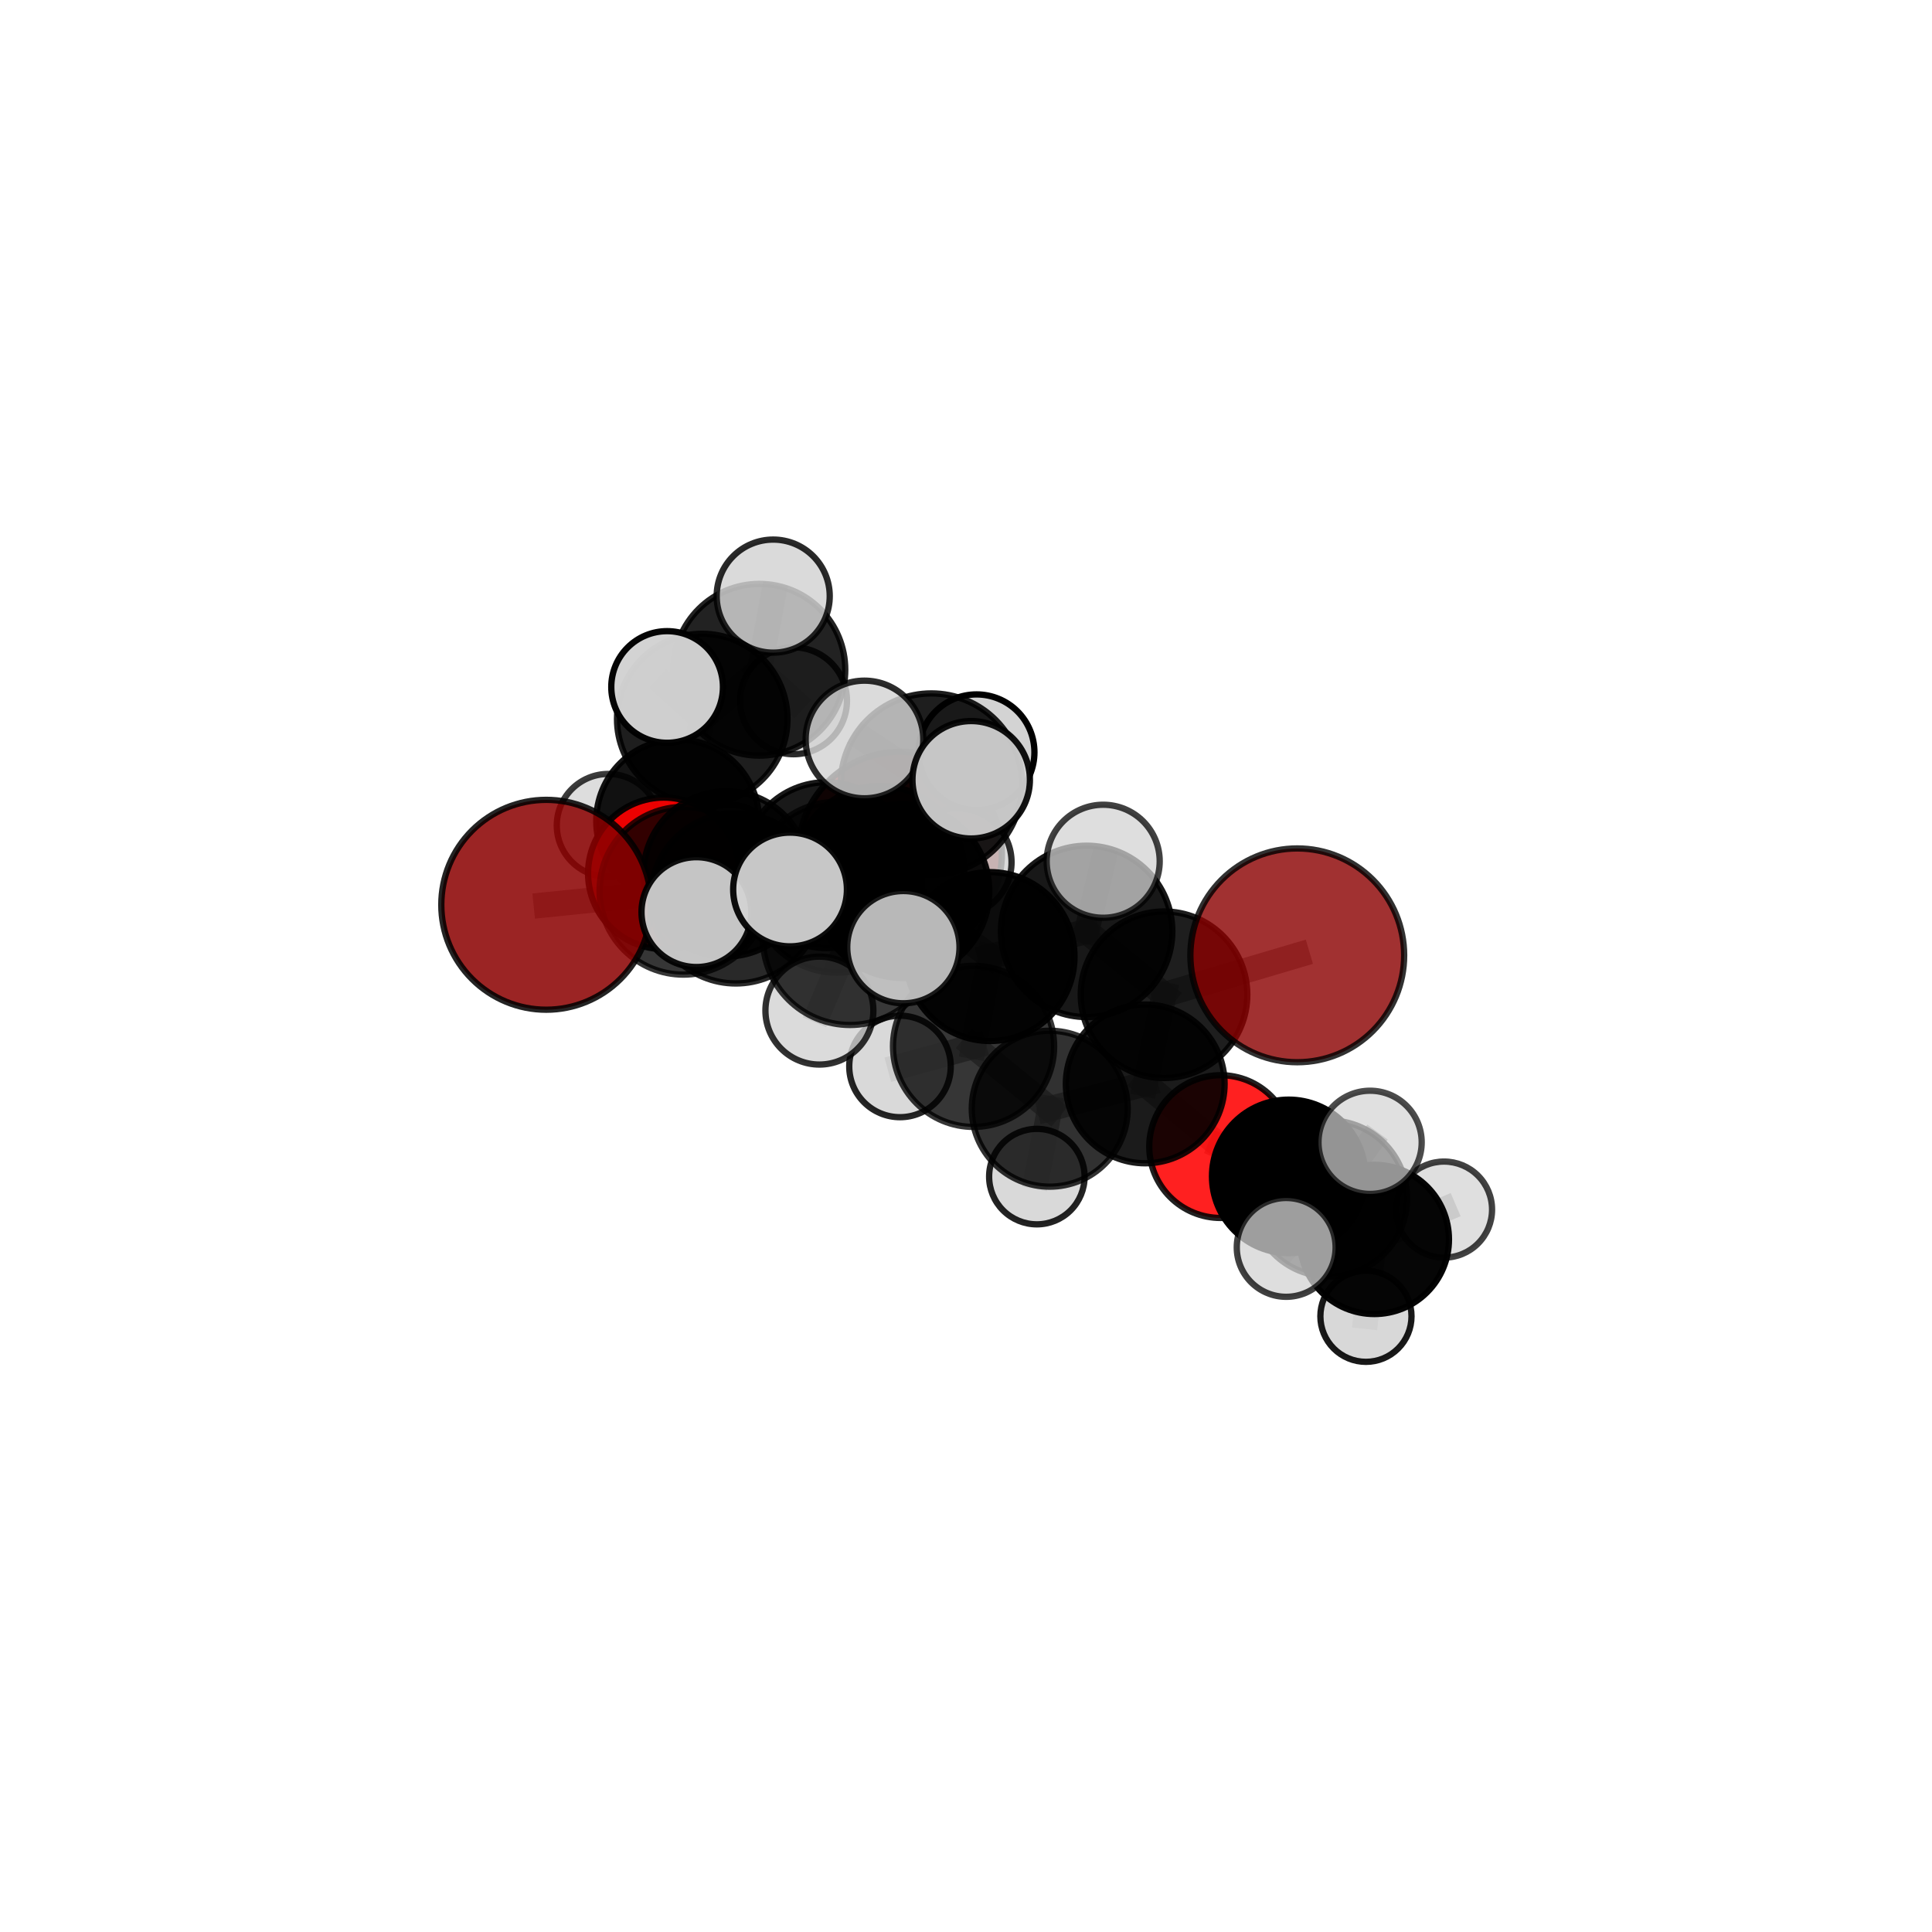 <?xml version="1.0" encoding="utf-8" standalone="no"?>
<!DOCTYPE svg PUBLIC "-//W3C//DTD SVG 1.1//EN"
  "http://www.w3.org/Graphics/SVG/1.1/DTD/svg11.dtd">
<svg xmlns:xlink="http://www.w3.org/1999/xlink" width="153pt" height="153pt" viewBox="0 0 153 153" xmlns="http://www.w3.org/2000/svg" version="1.1">
 <defs>
  <style type="text/css">*{stroke-linejoin: round; stroke-linecap: butt}</style>
 </defs>
 <g id="figure_1">
  <g id="patch_1">
   <path d="M 0 153 
L 153 153 
L 153 0 
L 0 0 
L 0 153 
z
" style="fill: none"/>
  </g>
  <g id="patch_2">
   <path d="M 7.2 145.8 
L 145.8 145.8 
L 145.8 7.2 
L 7.2 7.2 
L 7.2 145.8 
z
" style="fill: none"/>
  </g>
  <g id="axes_1">
   <g id="line2d_1">
    <path d="M 71.276 67.598 
L 65.45 68.511 
" clip-path="url(#pd315de1c54)" style="fill: none; stroke: #808080; stroke-opacity: 0.675; stroke-width: 2; stroke-linecap: square"/>
   </g>
   <g id="line2d_2">
    <path d="M 65.45 68.511 
L 57.507 69.206 
" clip-path="url(#pd315de1c54)" style="fill: none; stroke: #808080; stroke-opacity: 0.685; stroke-width: 2; stroke-linecap: square"/>
   </g>
   <g id="line2d_3">
    <path d="M 102.734 75.655 
L 92.183 78.777 
" clip-path="url(#pd315de1c54)" style="fill: none; stroke: #808080; stroke-opacity: 0.701; stroke-width: 2; stroke-linecap: square"/>
   </g>
   <g id="line2d_4">
    <path d="M 92.183 78.777 
L 90.693 85.838 
" clip-path="url(#pd315de1c54)" style="fill: none; stroke: #808080; stroke-opacity: 0.668; stroke-width: 2; stroke-linecap: square"/>
   </g>
   <g id="line2d_5">
    <path d="M 43.258 71.652 
L 54.122 70.541 
" clip-path="url(#pd315de1c54)" style="fill: none; stroke: #808080; stroke-opacity: 0.695; stroke-width: 2; stroke-linecap: square"/>
   </g>
   <g id="line2d_6">
    <path d="M 54.122 70.541 
L 57.507 69.206 
" clip-path="url(#pd315de1c54)" style="fill: none; stroke: #808080; stroke-opacity: 0.69; stroke-width: 2; stroke-linecap: square"/>
   </g>
   <g id="line2d_7">
    <path d="M 96.665 90.801 
L 90.693 85.838 
" clip-path="url(#pd315de1c54)" style="fill: none; stroke: #808080; stroke-opacity: 0.63; stroke-width: 2; stroke-linecap: square"/>
   </g>
   <g id="line2d_8">
    <path d="M 96.665 90.801 
L 102.058 93.162 
" clip-path="url(#pd315de1c54)" style="fill: none; stroke: #808080; stroke-opacity: 0.616; stroke-width: 2; stroke-linecap: square"/>
   </g>
   <g id="line2d_9">
    <path d="M 102.058 93.162 
L 105.247 94.909 
" clip-path="url(#pd315de1c54)" style="fill: none; stroke: #808080; stroke-opacity: 0.624; stroke-width: 2; stroke-linecap: square"/>
   </g>
   <g id="line2d_10">
    <path d="M 102.058 93.162 
L 108.839 98.154 
" clip-path="url(#pd315de1c54)" style="fill: none; stroke: #808080; stroke-opacity: 0.605; stroke-width: 2; stroke-linecap: square"/>
   </g>
   <g id="line2d_11">
    <path d="M 52.569 69.162 
L 57.507 69.206 
" clip-path="url(#pd315de1c54)" style="fill: none; stroke: #808080; stroke-opacity: 0.675; stroke-width: 2; stroke-linecap: square"/>
   </g>
   <g id="line2d_12">
    <path d="M 52.569 69.162 
L 53.667 65.012 
" clip-path="url(#pd315de1c54)" style="fill: none; stroke: #808080; stroke-opacity: 0.668; stroke-width: 2; stroke-linecap: square"/>
   </g>
   <g id="line2d_13">
    <path d="M 53.667 65.012 
L 55.613 56.941 
" clip-path="url(#pd315de1c54)" style="fill: none; stroke: #808080; stroke-opacity: 0.691; stroke-width: 2; stroke-linecap: square"/>
   </g>
   <g id="line2d_14">
    <path d="M 53.667 65.012 
L 48.172 65.369 
" clip-path="url(#pd315de1c54)" style="fill: none; stroke: #808080; stroke-opacity: 0.665; stroke-width: 2; stroke-linecap: square"/>
   </g>
   <g id="line2d_15">
    <path d="M 53.667 65.012 
L 57.737 67.724 
" clip-path="url(#pd315de1c54)" style="fill: none; stroke: #808080; stroke-opacity: 0.657; stroke-width: 2; stroke-linecap: square"/>
   </g>
   <g id="line2d_16">
    <path d="M 71.458 70.567 
L 78.408 75.754 
" clip-path="url(#pd315de1c54)" style="fill: none; stroke: #808080; stroke-opacity: 0.719; stroke-width: 2; stroke-linecap: square"/>
   </g>
   <g id="line2d_17">
    <path d="M 71.458 70.567 
L 66.282 70.263 
" clip-path="url(#pd315de1c54)" style="fill: none; stroke: #808080; stroke-opacity: 0.726; stroke-width: 2; stroke-linecap: square"/>
   </g>
   <g id="line2d_18">
    <path d="M 71.458 70.567 
L 73.763 62.092 
" clip-path="url(#pd315de1c54)" style="fill: none; stroke: #808080; stroke-opacity: 0.758; stroke-width: 2; stroke-linecap: square"/>
   </g>
   <g id="line2d_19">
    <path d="M 71.458 70.567 
L 67.311 74.273 
" clip-path="url(#pd315de1c54)" style="fill: none; stroke: #808080; stroke-opacity: 0.736; stroke-width: 2; stroke-linecap: square"/>
   </g>
   <g id="line2d_20">
    <path d="M 78.408 75.754 
L 86.054 73.758 
" clip-path="url(#pd315de1c54)" style="fill: none; stroke: #808080; stroke-opacity: 0.712; stroke-width: 2; stroke-linecap: square"/>
   </g>
   <g id="line2d_21">
    <path d="M 78.408 75.754 
L 77.099 82.863 
" clip-path="url(#pd315de1c54)" style="fill: none; stroke: #808080; stroke-opacity: 0.682; stroke-width: 2; stroke-linecap: square"/>
   </g>
   <g id="line2d_22">
    <path d="M 66.282 70.263 
L 58.273 71.139 
" clip-path="url(#pd315de1c54)" style="fill: none; stroke: #808080; stroke-opacity: 0.715; stroke-width: 2; stroke-linecap: square"/>
   </g>
   <g id="line2d_23">
    <path d="M 66.282 70.263 
L 69.682 68.916 
" clip-path="url(#pd315de1c54)" style="fill: none; stroke: #808080; stroke-opacity: 0.71; stroke-width: 2; stroke-linecap: square"/>
   </g>
   <g id="line2d_24">
    <path d="M 73.763 62.092 
L 68.459 58.562 
" clip-path="url(#pd315de1c54)" style="fill: none; stroke: #808080; stroke-opacity: 0.791; stroke-width: 2; stroke-linecap: square"/>
   </g>
   <g id="line2d_25">
    <path d="M 73.763 62.092 
L 76.911 61.752 
" clip-path="url(#pd315de1c54)" style="fill: none; stroke: #808080; stroke-opacity: 0.79; stroke-width: 2; stroke-linecap: square"/>
   </g>
   <g id="line2d_26">
    <path d="M 73.763 62.092 
L 77.335 59.576 
" clip-path="url(#pd315de1c54)" style="fill: none; stroke: #808080; stroke-opacity: 0.781; stroke-width: 2; stroke-linecap: square"/>
   </g>
   <g id="line2d_27">
    <path d="M 67.311 74.273 
L 62.566 70.441 
" clip-path="url(#pd315de1c54)" style="fill: none; stroke: #808080; stroke-opacity: 0.749; stroke-width: 2; stroke-linecap: square"/>
   </g>
   <g id="line2d_28">
    <path d="M 67.311 74.273 
L 64.89 80.031 
" clip-path="url(#pd315de1c54)" style="fill: none; stroke: #808080; stroke-opacity: 0.721; stroke-width: 2; stroke-linecap: square"/>
   </g>
   <g id="line2d_29">
    <path d="M 67.311 74.273 
L 71.54 75.008 
" clip-path="url(#pd315de1c54)" style="fill: none; stroke: #808080; stroke-opacity: 0.742; stroke-width: 2; stroke-linecap: square"/>
   </g>
   <g id="line2d_30">
    <path d="M 86.054 73.758 
L 92.183 78.777 
" clip-path="url(#pd315de1c54)" style="fill: none; stroke: #808080; stroke-opacity: 0.705; stroke-width: 2; stroke-linecap: square"/>
   </g>
   <g id="line2d_31">
    <path d="M 86.054 73.758 
L 87.364 68.205 
" clip-path="url(#pd315de1c54)" style="fill: none; stroke: #808080; stroke-opacity: 0.737; stroke-width: 2; stroke-linecap: square"/>
   </g>
   <g id="line2d_32">
    <path d="M 77.099 82.863 
L 83.131 87.801 
" clip-path="url(#pd315de1c54)" style="fill: none; stroke: #808080; stroke-opacity: 0.645; stroke-width: 2; stroke-linecap: square"/>
   </g>
   <g id="line2d_33">
    <path d="M 77.099 82.863 
L 71.273 84.454 
" clip-path="url(#pd315de1c54)" style="fill: none; stroke: #808080; stroke-opacity: 0.653; stroke-width: 2; stroke-linecap: square"/>
   </g>
   <g id="line2d_34">
    <path d="M 58.273 71.139 
L 54.122 70.541 
" clip-path="url(#pd315de1c54)" style="fill: none; stroke: #808080; stroke-opacity: 0.705; stroke-width: 2; stroke-linecap: square"/>
   </g>
   <g id="line2d_35">
    <path d="M 58.273 71.139 
L 55.151 72.232 
" clip-path="url(#pd315de1c54)" style="fill: none; stroke: #808080; stroke-opacity: 0.718; stroke-width: 2; stroke-linecap: square"/>
   </g>
   <g id="line2d_36">
    <path d="M 69.682 68.916 
L 65.45 68.511 
" clip-path="url(#pd315de1c54)" style="fill: none; stroke: #808080; stroke-opacity: 0.694; stroke-width: 2; stroke-linecap: square"/>
   </g>
   <g id="line2d_37">
    <path d="M 69.682 68.916 
L 75.836 68.28 
" clip-path="url(#pd315de1c54)" style="fill: none; stroke: #808080; stroke-opacity: 0.704; stroke-width: 2; stroke-linecap: square"/>
   </g>
   <g id="line2d_38">
    <path d="M 83.131 87.801 
L 90.693 85.838 
" clip-path="url(#pd315de1c54)" style="fill: none; stroke: #808080; stroke-opacity: 0.638; stroke-width: 2; stroke-linecap: square"/>
   </g>
   <g id="line2d_39">
    <path d="M 83.131 87.801 
L 82.111 93.179 
" clip-path="url(#pd315de1c54)" style="fill: none; stroke: #808080; stroke-opacity: 0.613; stroke-width: 2; stroke-linecap: square"/>
   </g>
   <g id="line2d_40">
    <path d="M 105.247 94.909 
L 108.839 98.154 
" clip-path="url(#pd315de1c54)" style="fill: none; stroke: #808080; stroke-opacity: 0.612; stroke-width: 2; stroke-linecap: square"/>
   </g>
   <g id="line2d_41">
    <path d="M 105.247 94.909 
L 108.501 90.464 
" clip-path="url(#pd315de1c54)" style="fill: none; stroke: #808080; stroke-opacity: 0.646; stroke-width: 2; stroke-linecap: square"/>
   </g>
   <g id="line2d_42">
    <path d="M 105.247 94.909 
L 101.856 98.784 
" clip-path="url(#pd315de1c54)" style="fill: none; stroke: #808080; stroke-opacity: 0.627; stroke-width: 2; stroke-linecap: square"/>
   </g>
   <g id="line2d_43">
    <path d="M 108.839 98.154 
L 108.173 104.24 
" clip-path="url(#pd315de1c54)" style="fill: none; stroke: #808080; stroke-opacity: 0.577; stroke-width: 2; stroke-linecap: square"/>
   </g>
   <g id="line2d_44">
    <path d="M 108.839 98.154 
L 114.357 95.79 
" clip-path="url(#pd315de1c54)" style="fill: none; stroke: #808080; stroke-opacity: 0.597; stroke-width: 2; stroke-linecap: square"/>
   </g>
   <g id="line2d_45">
    <path d="M 55.613 56.941 
L 60.138 53.04 
" clip-path="url(#pd315de1c54)" style="fill: none; stroke: #808080; stroke-opacity: 0.718; stroke-width: 2; stroke-linecap: square"/>
   </g>
   <g id="line2d_46">
    <path d="M 55.613 56.941 
L 52.83 54.403 
" clip-path="url(#pd315de1c54)" style="fill: none; stroke: #808080; stroke-opacity: 0.727; stroke-width: 2; stroke-linecap: square"/>
   </g>
   <g id="line2d_47">
    <path d="M 60.138 53.04 
L 61.232 47.208 
" clip-path="url(#pd315de1c54)" style="fill: none; stroke: #808080; stroke-opacity: 0.738; stroke-width: 2; stroke-linecap: square"/>
   </g>
   <g id="line2d_48">
    <path d="M 60.138 53.04 
L 62.843 55.496 
" clip-path="url(#pd315de1c54)" style="fill: none; stroke: #808080; stroke-opacity: 0.708; stroke-width: 2; stroke-linecap: square"/>
   </g>
   <g id="Path3DCollection_1">
    <path d="M 62.843 59.729 
C 63.965 59.729 65.042 59.283 65.836 58.489 
C 66.629 57.696 67.075 56.619 67.075 55.496 
C 67.075 54.374 66.629 53.297 65.836 52.504 
C 65.042 51.71 63.965 51.264 62.843 51.264 
C 61.72 51.264 60.644 51.71 59.85 52.504 
C 59.056 53.297 58.611 54.374 58.611 55.496 
C 58.611 56.619 59.056 57.696 59.85 58.489 
C 60.644 59.283 61.72 59.729 62.843 59.729 
z
" clip-path="url(#pd315de1c54)" style="fill: #d3d3d3; fill-opacity: 0.831; stroke: #000000; stroke-opacity: 0.831; stroke-width: 0.5"/>
    <path d="M 57.737 71.733 
C 58.8 71.733 59.82 71.31 60.572 70.559 
C 61.323 69.807 61.746 68.787 61.746 67.724 
C 61.746 66.661 61.323 65.641 60.572 64.89 
C 59.82 64.138 58.8 63.716 57.737 63.716 
C 56.674 63.716 55.655 64.138 54.903 64.89 
C 54.151 65.641 53.729 66.661 53.729 67.724 
C 53.729 68.787 54.151 69.807 54.903 70.559 
C 55.655 71.31 56.674 71.733 57.737 71.733 
z
" clip-path="url(#pd315de1c54)" style="fill: #d3d3d3; fill-opacity: 0.89; stroke: #000000; stroke-opacity: 0.89; stroke-width: 0.5"/>
    <path d="M 60.138 59.84 
C 61.942 59.84 63.671 59.123 64.947 57.848 
C 66.222 56.573 66.938 54.843 66.938 53.04 
C 66.938 51.236 66.222 49.507 64.947 48.232 
C 63.671 46.956 61.942 46.24 60.138 46.24 
C 58.335 46.24 56.605 46.956 55.33 48.232 
C 54.055 49.507 53.338 51.236 53.338 53.04 
C 53.338 54.843 54.055 56.573 55.33 57.848 
C 56.605 59.123 58.335 59.84 60.138 59.84 
z
" clip-path="url(#pd315de1c54)" style="fill-opacity: 0.867; stroke: #000000; stroke-opacity: 0.867; stroke-width: 0.5"/>
    <path d="M 48.172 69.448 
C 49.254 69.448 50.292 69.018 51.057 68.253 
C 51.822 67.488 52.251 66.451 52.251 65.369 
C 52.251 64.287 51.822 63.249 51.057 62.484 
C 50.292 61.72 49.254 61.29 48.172 61.29 
C 47.091 61.29 46.053 61.72 45.288 62.484 
C 44.523 63.249 44.093 64.287 44.093 65.369 
C 44.093 66.451 44.523 67.488 45.288 68.253 
C 46.053 69.018 47.091 69.448 48.172 69.448 
z
" clip-path="url(#pd315de1c54)" style="fill: #d3d3d3; fill-opacity: 0.769; stroke: #000000; stroke-opacity: 0.769; stroke-width: 0.5"/>
    <path d="M 61.232 51.685 
C 62.419 51.685 63.558 51.214 64.398 50.374 
C 65.237 49.534 65.709 48.396 65.709 47.208 
C 65.709 46.021 65.237 44.882 64.398 44.042 
C 63.558 43.203 62.419 42.731 61.232 42.731 
C 60.044 42.731 58.906 43.203 58.066 44.042 
C 57.226 44.882 56.755 46.021 56.755 47.208 
C 56.755 48.396 57.226 49.534 58.066 50.374 
C 58.906 51.214 60.044 51.685 61.232 51.685 
z
" clip-path="url(#pd315de1c54)" style="fill: #d3d3d3; fill-opacity: 0.834; stroke: #000000; stroke-opacity: 0.834; stroke-width: 0.5"/>
    <path d="M 53.667 71.461 
C 55.377 71.461 57.017 70.782 58.227 69.572 
C 59.436 68.363 60.116 66.723 60.116 65.012 
C 60.116 63.302 59.436 61.662 58.227 60.452 
C 57.017 59.243 55.377 58.563 53.667 58.563 
C 51.956 58.563 50.316 59.243 49.106 60.452 
C 47.897 61.662 47.218 63.302 47.218 65.012 
C 47.218 66.723 47.897 68.363 49.106 69.572 
C 50.316 70.782 51.956 71.461 53.667 71.461 
z
" clip-path="url(#pd315de1c54)" style="fill-opacity: 0.918; stroke: #000000; stroke-opacity: 0.918; stroke-width: 0.5"/>
    <path d="M 55.613 63.691 
C 57.403 63.691 59.12 62.98 60.386 61.714 
C 61.652 60.448 62.363 58.731 62.363 56.941 
C 62.363 55.151 61.652 53.434 60.386 52.168 
C 59.12 50.902 57.403 50.191 55.613 50.191 
C 53.823 50.191 52.105 50.902 50.84 52.168 
C 49.574 53.434 48.862 55.151 48.862 56.941 
C 48.862 58.731 49.574 60.448 50.84 61.714 
C 52.105 62.98 53.823 63.691 55.613 63.691 
z
" clip-path="url(#pd315de1c54)" style="fill-opacity: 0.88; stroke: #000000; stroke-opacity: 0.88; stroke-width: 0.5"/>
    <path d="M 71.276 75.664 
C 73.415 75.664 75.466 74.814 76.979 73.301 
C 78.491 71.789 79.341 69.737 79.341 67.598 
C 79.341 65.459 78.491 63.408 76.979 61.895 
C 75.466 60.383 73.415 59.533 71.276 59.533 
C 69.137 59.533 67.085 60.383 65.573 61.895 
C 64.06 63.408 63.21 65.459 63.21 67.598 
C 63.21 69.737 64.06 71.789 65.573 73.301 
C 67.085 74.814 69.137 75.664 71.276 75.664 
z
" clip-path="url(#pd315de1c54)" style="fill: #8b0000; fill-opacity: 0.895; stroke: #000000; stroke-opacity: 0.895; stroke-width: 0.5"/>
    <path d="M 52.83 58.824 
C 54.003 58.824 55.127 58.358 55.957 57.529 
C 56.786 56.7 57.252 55.575 57.252 54.403 
C 57.252 53.23 56.786 52.106 55.957 51.277 
C 55.127 50.448 54.003 49.982 52.83 49.982 
C 51.658 49.982 50.533 50.448 49.704 51.277 
C 48.875 52.106 48.409 53.23 48.409 54.403 
C 48.409 55.575 48.875 56.7 49.704 57.529 
C 50.533 58.358 51.658 58.824 52.83 58.824 
z
" clip-path="url(#pd315de1c54)" style="fill: #d3d3d3; fill-opacity: 0.977; stroke: #000000; stroke-opacity: 0.977; stroke-width: 0.5"/>
    <path d="M 52.569 75.162 
C 54.16 75.162 55.686 74.529 56.812 73.404 
C 57.937 72.279 58.569 70.753 58.569 69.162 
C 58.569 67.571 57.937 66.045 56.812 64.92 
C 55.686 63.795 54.16 63.162 52.569 63.162 
C 50.978 63.162 49.452 63.795 48.327 64.92 
C 47.202 66.045 46.57 67.571 46.57 69.162 
C 46.57 70.753 47.202 72.279 48.327 73.404 
C 49.452 74.529 50.978 75.162 52.569 75.162 
z
" clip-path="url(#pd315de1c54)" style="fill: #ff0000; fill-opacity: 0.921; stroke: #000000; stroke-opacity: 0.921; stroke-width: 0.5"/>
    <path d="M 65.45 75.077 
C 67.191 75.077 68.861 74.385 70.092 73.154 
C 71.324 71.923 72.015 70.253 72.015 68.511 
C 72.015 66.77 71.324 65.1 70.092 63.869 
C 68.861 62.638 67.191 61.946 65.45 61.946 
C 63.709 61.946 62.039 62.638 60.808 63.869 
C 59.577 65.1 58.885 66.77 58.885 68.511 
C 58.885 70.253 59.577 71.923 60.808 73.154 
C 62.039 74.385 63.709 75.077 65.45 75.077 
z
" clip-path="url(#pd315de1c54)" style="fill-opacity: 0.899; stroke: #000000; stroke-opacity: 0.899; stroke-width: 0.5"/>
    <path d="M 57.507 75.752 
C 59.243 75.752 60.908 75.062 62.136 73.835 
C 63.363 72.607 64.053 70.942 64.053 69.206 
C 64.053 67.47 63.363 65.805 62.136 64.577 
C 60.908 63.35 59.243 62.66 57.507 62.66 
C 55.771 62.66 54.106 63.35 52.878 64.577 
C 51.651 65.805 50.961 67.47 50.961 69.206 
C 50.961 70.942 51.651 72.607 52.878 73.835 
C 54.106 75.062 55.771 75.752 57.507 75.752 
z
" clip-path="url(#pd315de1c54)" style="fill-opacity: 0.891; stroke: #000000; stroke-opacity: 0.891; stroke-width: 0.5"/>
    <path d="M 75.836 72.552 
C 76.969 72.552 78.056 72.102 78.857 71.301 
C 79.658 70.5 80.108 69.413 80.108 68.28 
C 80.108 67.148 79.658 66.061 78.857 65.26 
C 78.056 64.459 76.969 64.009 75.836 64.009 
C 74.703 64.009 73.617 64.459 72.815 65.26 
C 72.014 66.061 71.564 67.148 71.564 68.28 
C 71.564 69.413 72.014 70.5 72.815 71.301 
C 73.617 72.102 74.703 72.552 75.836 72.552 
z
" clip-path="url(#pd315de1c54)" style="fill: #d3d3d3; fill-opacity: 0.824; stroke: #000000; stroke-opacity: 0.824; stroke-width: 0.5"/>
    <path d="M 69.682 75.593 
C 71.453 75.593 73.151 74.89 74.403 73.637 
C 75.656 72.385 76.359 70.687 76.359 68.916 
C 76.359 67.145 75.656 65.447 74.403 64.194 
C 73.151 62.942 71.453 62.239 69.682 62.239 
C 67.911 62.239 66.213 62.942 64.96 64.194 
C 63.708 65.447 63.005 67.145 63.005 68.916 
C 63.005 70.687 63.708 72.385 64.96 73.637 
C 66.213 74.89 67.911 75.593 69.682 75.593 
z
" clip-path="url(#pd315de1c54)" style="fill-opacity: 0.879; stroke: #000000; stroke-opacity: 0.879; stroke-width: 0.5"/>
    <path d="M 54.122 77.182 
C 55.883 77.182 57.572 76.482 58.817 75.237 
C 60.063 73.991 60.762 72.302 60.762 70.541 
C 60.762 68.78 60.063 67.091 58.817 65.846 
C 57.572 64.601 55.883 63.901 54.122 63.901 
C 52.361 63.901 50.672 64.601 49.427 65.846 
C 48.181 67.091 47.482 68.78 47.482 70.541 
C 47.482 72.302 48.181 73.991 49.427 75.237 
C 50.672 76.482 52.361 77.182 54.122 77.182 
z
" clip-path="url(#pd315de1c54)" style="fill-opacity: 0.787; stroke: #000000; stroke-opacity: 0.787; stroke-width: 0.5"/>
    <path d="M 43.258 79.962 
C 45.462 79.962 47.576 79.087 49.134 77.528 
C 50.692 75.97 51.568 73.856 51.568 71.652 
C 51.568 69.448 50.692 67.335 49.134 65.776 
C 47.576 64.218 45.462 63.342 43.258 63.342 
C 41.054 63.342 38.94 64.218 37.382 65.776 
C 35.824 67.335 34.948 69.448 34.948 71.652 
C 34.948 73.856 35.824 75.97 37.382 77.528 
C 38.94 79.087 41.054 79.962 43.258 79.962 
z
" clip-path="url(#pd315de1c54)" style="fill: #8b0000; fill-opacity: 0.858; stroke: #000000; stroke-opacity: 0.858; stroke-width: 0.5"/>
    <path d="M 82.111 96.959 
C 83.113 96.959 84.075 96.56 84.784 95.852 
C 85.493 95.143 85.891 94.181 85.891 93.179 
C 85.891 92.176 85.493 91.214 84.784 90.506 
C 84.075 89.797 83.113 89.398 82.111 89.398 
C 81.108 89.398 80.147 89.797 79.438 90.506 
C 78.729 91.214 78.331 92.176 78.331 93.179 
C 78.331 94.181 78.729 95.143 79.438 95.852 
C 80.147 96.56 81.108 96.959 82.111 96.959 
z
" clip-path="url(#pd315de1c54)" style="fill: #d3d3d3; fill-opacity: 0.863; stroke: #000000; stroke-opacity: 0.863; stroke-width: 0.5"/>
    <path d="M 96.665 96.453 
C 98.164 96.453 99.602 95.858 100.662 94.798 
C 101.722 93.738 102.317 92.3 102.317 90.801 
C 102.317 89.302 101.722 87.864 100.662 86.804 
C 99.602 85.744 98.164 85.149 96.665 85.149 
C 95.166 85.149 93.729 85.744 92.669 86.804 
C 91.609 87.864 91.013 89.302 91.013 90.801 
C 91.013 92.3 91.609 93.738 92.669 94.798 
C 93.729 95.858 95.166 96.453 96.665 96.453 
z
" clip-path="url(#pd315de1c54)" style="fill: #ff0000; fill-opacity: 0.872; stroke: #000000; stroke-opacity: 0.872; stroke-width: 0.5"/>
    <path d="M 83.131 93.975 
C 84.769 93.975 86.339 93.325 87.497 92.167 
C 88.655 91.009 89.306 89.439 89.306 87.801 
C 89.306 86.164 88.655 84.593 87.497 83.435 
C 86.339 82.277 84.769 81.627 83.131 81.627 
C 81.494 81.627 79.923 82.277 78.766 83.435 
C 77.608 84.593 76.957 86.164 76.957 87.801 
C 76.957 89.439 77.608 91.009 78.766 92.167 
C 79.923 93.325 81.494 93.975 83.131 93.975 
z
" clip-path="url(#pd315de1c54)" style="fill-opacity: 0.807; stroke: #000000; stroke-opacity: 0.807; stroke-width: 0.5"/>
    <path d="M 71.273 88.473 
C 72.339 88.473 73.361 88.049 74.115 87.296 
C 74.869 86.542 75.292 85.52 75.292 84.454 
C 75.292 83.388 74.869 82.365 74.115 81.612 
C 73.361 80.858 72.339 80.435 71.273 80.435 
C 70.207 80.435 69.185 80.858 68.431 81.612 
C 67.677 82.365 67.254 83.388 67.254 84.454 
C 67.254 85.52 67.677 86.542 68.431 87.296 
C 69.185 88.049 70.207 88.473 71.273 88.473 
z
" clip-path="url(#pd315de1c54)" style="fill: #d3d3d3; fill-opacity: 0.854; stroke: #000000; stroke-opacity: 0.854; stroke-width: 0.5"/>
    <path d="M 66.282 77.029 
C 68.076 77.029 69.797 76.316 71.066 75.048 
C 72.335 73.779 73.048 72.058 73.048 70.263 
C 73.048 68.469 72.335 66.748 71.066 65.479 
C 69.797 64.21 68.076 63.497 66.282 63.497 
C 64.487 63.497 62.766 64.21 61.497 65.479 
C 60.228 66.748 59.515 68.469 59.515 70.263 
C 59.515 72.058 60.228 73.779 61.497 75.048 
C 62.766 76.316 64.487 77.029 66.282 77.029 
z
" clip-path="url(#pd315de1c54)" style="fill-opacity: 0.771; stroke: #000000; stroke-opacity: 0.771; stroke-width: 0.5"/>
    <path d="M 58.273 77.884 
C 60.062 77.884 61.778 77.173 63.042 75.908 
C 64.307 74.643 65.018 72.928 65.018 71.139 
C 65.018 69.35 64.307 67.634 63.042 66.37 
C 61.778 65.105 60.062 64.394 58.273 64.394 
C 56.484 64.394 54.769 65.105 53.504 66.37 
C 52.239 67.634 51.528 69.35 51.528 71.139 
C 51.528 72.928 52.239 74.643 53.504 75.908 
C 54.769 77.173 56.484 77.884 58.273 77.884 
z
" clip-path="url(#pd315de1c54)" style="fill-opacity: 0.836; stroke: #000000; stroke-opacity: 0.836; stroke-width: 0.5"/>
    <path d="M 77.099 89.243 
C 78.791 89.243 80.414 88.571 81.611 87.374 
C 82.807 86.178 83.479 84.555 83.479 82.863 
C 83.479 81.171 82.807 79.548 81.611 78.352 
C 80.414 77.155 78.791 76.483 77.099 76.483 
C 75.407 76.483 73.784 77.155 72.588 78.352 
C 71.392 79.548 70.719 81.171 70.719 82.863 
C 70.719 84.555 71.392 86.178 72.588 87.374 
C 73.784 88.571 75.407 89.243 77.099 89.243 
z
" clip-path="url(#pd315de1c54)" style="fill-opacity: 0.789; stroke: #000000; stroke-opacity: 0.789; stroke-width: 0.5"/>
    <path d="M 90.693 92.124 
C 92.36 92.124 93.959 91.461 95.138 90.283 
C 96.317 89.104 96.979 87.505 96.979 85.838 
C 96.979 84.171 96.317 82.572 95.138 81.393 
C 93.959 80.214 92.36 79.552 90.693 79.552 
C 89.026 79.552 87.427 80.214 86.249 81.393 
C 85.07 82.572 84.407 84.171 84.407 85.838 
C 84.407 87.505 85.07 89.104 86.249 90.283 
C 87.427 91.461 89.026 92.124 90.693 92.124 
z
" clip-path="url(#pd315de1c54)" style="fill-opacity: 0.892; stroke: #000000; stroke-opacity: 0.892; stroke-width: 0.5"/>
    <path d="M 114.357 99.593 
C 115.365 99.593 116.333 99.193 117.046 98.479 
C 117.759 97.766 118.16 96.799 118.16 95.79 
C 118.16 94.781 117.759 93.814 117.046 93.101 
C 116.333 92.388 115.365 91.987 114.357 91.987 
C 113.348 91.987 112.38 92.388 111.667 93.101 
C 110.954 93.814 110.553 94.781 110.553 95.79 
C 110.553 96.799 110.954 97.766 111.667 98.479 
C 112.38 99.193 113.348 99.593 114.357 99.593 
z
" clip-path="url(#pd315de1c54)" style="fill: #d3d3d3; fill-opacity: 0.742; stroke: #000000; stroke-opacity: 0.742; stroke-width: 0.5"/>
    <path d="M 108.173 107.848 
C 109.13 107.848 110.048 107.468 110.724 106.791 
C 111.401 106.114 111.781 105.197 111.781 104.24 
C 111.781 103.283 111.401 102.365 110.724 101.688 
C 110.048 101.011 109.13 100.631 108.173 100.631 
C 107.216 100.631 106.298 101.011 105.621 101.688 
C 104.945 102.365 104.564 103.283 104.564 104.24 
C 104.564 105.197 104.945 106.114 105.621 106.791 
C 106.298 107.468 107.216 107.848 108.173 107.848 
z
" clip-path="url(#pd315de1c54)" style="fill: #d3d3d3; fill-opacity: 0.902; stroke: #000000; stroke-opacity: 0.902; stroke-width: 0.5"/>
    <path d="M 102.058 99.24 
C 103.669 99.24 105.216 98.599 106.355 97.459 
C 107.495 96.32 108.135 94.774 108.135 93.162 
C 108.135 91.55 107.495 90.004 106.355 88.864 
C 105.216 87.724 103.669 87.084 102.058 87.084 
C 100.446 87.084 98.9 87.724 97.76 88.864 
C 96.62 90.004 95.98 91.55 95.98 93.162 
C 95.98 94.774 96.62 96.32 97.76 97.459 
C 98.9 98.599 100.446 99.24 102.058 99.24 
z
" clip-path="url(#pd315de1c54)" style="stroke: #000000; stroke-width: 0.5"/>
    <path d="M 77.335 64.16 
C 78.551 64.16 79.717 63.677 80.577 62.817 
C 81.436 61.958 81.919 60.791 81.919 59.576 
C 81.919 58.36 81.436 57.194 80.577 56.334 
C 79.717 55.475 78.551 54.992 77.335 54.992 
C 76.119 54.992 74.953 55.475 74.094 56.334 
C 73.234 57.194 72.751 58.36 72.751 59.576 
C 72.751 60.791 73.234 61.958 74.094 62.817 
C 74.953 63.677 76.119 64.16 77.335 64.16 
z
" clip-path="url(#pd315de1c54)" style="fill: #d3d3d3; fill-opacity: 0.997; stroke: #000000; stroke-opacity: 0.997; stroke-width: 0.5"/>
    <path d="M 108.839 104.062 
C 110.405 104.062 111.908 103.44 113.016 102.332 
C 114.124 101.224 114.747 99.721 114.747 98.154 
C 114.747 96.587 114.124 95.084 113.016 93.976 
C 111.908 92.868 110.405 92.245 108.839 92.245 
C 107.272 92.245 105.769 92.868 104.661 93.976 
C 103.553 95.084 102.93 96.587 102.93 98.154 
C 102.93 99.721 103.553 101.224 104.661 102.332 
C 105.769 103.44 107.272 104.062 108.839 104.062 
z
" clip-path="url(#pd315de1c54)" style="fill-opacity: 0.976; stroke: #000000; stroke-opacity: 0.976; stroke-width: 0.5"/>
    <path d="M 78.408 82.44 
C 80.181 82.44 81.882 81.736 83.136 80.482 
C 84.389 79.228 85.094 77.527 85.094 75.754 
C 85.094 73.98 84.389 72.28 83.136 71.026 
C 81.882 69.772 80.181 69.067 78.408 69.067 
C 76.634 69.067 74.934 69.772 73.68 71.026 
C 72.426 72.28 71.721 73.98 71.721 75.754 
C 71.721 77.527 72.426 79.228 73.68 80.482 
C 74.934 81.736 76.634 82.44 78.408 82.44 
z
" clip-path="url(#pd315de1c54)" style="fill-opacity: 0.951; stroke: #000000; stroke-opacity: 0.951; stroke-width: 0.5"/>
    <path d="M 92.183 85.372 
C 93.932 85.372 95.609 84.677 96.846 83.44 
C 98.083 82.203 98.777 80.526 98.777 78.777 
C 98.777 77.028 98.083 75.35 96.846 74.114 
C 95.609 72.877 93.932 72.182 92.183 72.182 
C 90.434 72.182 88.756 72.877 87.52 74.114 
C 86.283 75.35 85.588 77.028 85.588 78.777 
C 85.588 80.526 86.283 82.203 87.52 83.44 
C 88.756 84.677 90.434 85.372 92.183 85.372 
z
" clip-path="url(#pd315de1c54)" style="fill-opacity: 0.881; stroke: #000000; stroke-opacity: 0.881; stroke-width: 0.5"/>
    <path d="M 55.151 76.581 
C 56.304 76.581 57.41 76.122 58.226 75.307 
C 59.041 74.491 59.499 73.385 59.499 72.232 
C 59.499 71.079 59.041 69.973 58.226 69.157 
C 57.41 68.342 56.304 67.884 55.151 67.884 
C 53.998 67.884 52.892 68.342 52.076 69.157 
C 51.261 69.973 50.802 71.079 50.802 72.232 
C 50.802 73.385 51.261 74.491 52.076 75.307 
C 52.892 76.122 53.998 76.581 55.151 76.581 
z
" clip-path="url(#pd315de1c54)" style="fill: #d3d3d3; fill-opacity: 0.933; stroke: #000000; stroke-opacity: 0.933; stroke-width: 0.5"/>
    <path d="M 71.458 77.452 
C 73.284 77.452 75.035 76.726 76.326 75.435 
C 77.618 74.144 78.343 72.393 78.343 70.567 
C 78.343 68.741 77.618 66.989 76.326 65.698 
C 75.035 64.407 73.284 63.681 71.458 63.681 
C 69.632 63.681 67.88 64.407 66.589 65.698 
C 65.298 66.989 64.572 68.741 64.572 70.567 
C 64.572 72.393 65.298 74.144 66.589 75.435 
C 67.88 76.726 69.632 77.452 71.458 77.452 
z
" clip-path="url(#pd315de1c54)" style="fill-opacity: 0.942; stroke: #000000; stroke-opacity: 0.942; stroke-width: 0.5"/>
    <path d="M 86.054 80.544 
C 87.854 80.544 89.58 79.829 90.853 78.557 
C 92.125 77.284 92.84 75.558 92.84 73.758 
C 92.84 71.958 92.125 70.232 90.853 68.96 
C 89.58 67.687 87.854 66.972 86.054 66.972 
C 84.255 66.972 82.528 67.687 81.256 68.96 
C 79.983 70.232 79.268 71.958 79.268 73.758 
C 79.268 75.558 79.983 77.284 81.256 78.557 
C 82.528 79.829 84.255 80.544 86.054 80.544 
z
" clip-path="url(#pd315de1c54)" style="fill-opacity: 0.904; stroke: #000000; stroke-opacity: 0.904; stroke-width: 0.5"/>
    <path d="M 102.734 84.12 
C 104.979 84.12 107.133 83.228 108.72 81.641 
C 110.307 80.054 111.199 77.9 111.199 75.655 
C 111.199 73.41 110.307 71.257 108.72 69.67 
C 107.133 68.082 104.979 67.19 102.734 67.19 
C 100.489 67.19 98.336 68.082 96.749 69.67 
C 95.161 71.257 94.269 73.41 94.269 75.655 
C 94.269 77.9 95.161 80.054 96.749 81.641 
C 98.336 83.228 100.489 84.12 102.734 84.12 
z
" clip-path="url(#pd315de1c54)" style="fill: #8b0000; fill-opacity: 0.808; stroke: #000000; stroke-opacity: 0.808; stroke-width: 0.5"/>
    <path d="M 73.763 69.271 
C 75.667 69.271 77.493 68.515 78.839 67.168 
C 80.186 65.822 80.942 63.996 80.942 62.092 
C 80.942 60.188 80.186 58.362 78.839 57.015 
C 77.493 55.669 75.667 54.913 73.763 54.913 
C 71.859 54.913 70.033 55.669 68.686 57.015 
C 67.34 58.362 66.584 60.188 66.584 62.092 
C 66.584 63.996 67.34 65.822 68.686 67.168 
C 70.033 68.515 71.859 69.271 73.763 69.271 
z
" clip-path="url(#pd315de1c54)" style="fill-opacity: 0.881; stroke: #000000; stroke-opacity: 0.881; stroke-width: 0.5"/>
    <path d="M 68.459 63.22 
C 69.695 63.22 70.88 62.729 71.753 61.856 
C 72.627 60.982 73.118 59.797 73.118 58.562 
C 73.118 57.326 72.627 56.141 71.753 55.268 
C 70.88 54.394 69.695 53.903 68.459 53.903 
C 67.224 53.903 66.039 54.394 65.165 55.268 
C 64.292 56.141 63.801 57.326 63.801 58.562 
C 63.801 59.797 64.292 60.982 65.165 61.856 
C 66.039 62.729 67.224 63.22 68.459 63.22 
z
" clip-path="url(#pd315de1c54)" style="fill: #d3d3d3; fill-opacity: 0.827; stroke: #000000; stroke-opacity: 0.827; stroke-width: 0.5"/>
    <path d="M 87.364 72.68 
C 88.551 72.68 89.689 72.209 90.529 71.369 
C 91.368 70.53 91.84 69.392 91.84 68.205 
C 91.84 67.018 91.368 65.879 90.529 65.04 
C 89.689 64.2 88.551 63.729 87.364 63.729 
C 86.177 63.729 85.038 64.2 84.199 65.04 
C 83.36 65.879 82.888 67.018 82.888 68.205 
C 82.888 69.392 83.36 70.53 84.199 71.369 
C 85.038 72.209 86.177 72.68 87.364 72.68 
z
" clip-path="url(#pd315de1c54)" style="fill: #d3d3d3; fill-opacity: 0.744; stroke: #000000; stroke-opacity: 0.744; stroke-width: 0.5"/>
    <path d="M 105.247 101.091 
C 106.886 101.091 108.459 100.439 109.618 99.28 
C 110.777 98.121 111.428 96.549 111.428 94.909 
C 111.428 93.27 110.777 91.698 109.618 90.538 
C 108.459 89.379 106.886 88.728 105.247 88.728 
C 103.607 88.728 102.035 89.379 100.876 90.538 
C 99.717 91.698 99.065 93.27 99.065 94.909 
C 99.065 96.549 99.717 98.121 100.876 99.28 
C 102.035 100.439 103.607 101.091 105.247 101.091 
z
" clip-path="url(#pd315de1c54)" style="fill-opacity: 0.825; stroke: #000000; stroke-opacity: 0.825; stroke-width: 0.5"/>
    <path d="M 64.89 84.305 
C 66.023 84.305 67.111 83.855 67.912 83.053 
C 68.714 82.252 69.164 81.164 69.164 80.031 
C 69.164 78.898 68.714 77.81 67.912 77.009 
C 67.111 76.208 66.023 75.757 64.89 75.757 
C 63.757 75.757 62.669 76.208 61.868 77.009 
C 61.066 77.81 60.616 78.898 60.616 80.031 
C 60.616 81.164 61.066 82.252 61.868 83.053 
C 62.669 83.855 63.757 84.305 64.89 84.305 
z
" clip-path="url(#pd315de1c54)" style="fill: #d3d3d3; fill-opacity: 0.805; stroke: #000000; stroke-opacity: 0.805; stroke-width: 0.5"/>
    <path d="M 67.311 81.171 
C 69.141 81.171 70.895 80.444 72.189 79.151 
C 73.483 77.857 74.21 76.102 74.21 74.273 
C 74.21 72.444 73.483 70.689 72.189 69.395 
C 70.895 68.102 69.141 67.375 67.311 67.375 
C 65.482 67.375 63.727 68.102 62.433 69.395 
C 61.14 70.689 60.413 72.444 60.413 74.273 
C 60.413 76.102 61.14 77.857 62.433 79.151 
C 63.727 80.444 65.482 81.171 67.311 81.171 
z
" clip-path="url(#pd315de1c54)" style="fill-opacity: 0.779; stroke: #000000; stroke-opacity: 0.779; stroke-width: 0.5"/>
    <path d="M 76.911 66.403 
C 78.144 66.403 79.327 65.913 80.199 65.041 
C 81.071 64.168 81.561 62.986 81.561 61.752 
C 81.561 60.519 81.071 59.336 80.199 58.464 
C 79.327 57.592 78.144 57.102 76.911 57.102 
C 75.678 57.102 74.495 57.592 73.623 58.464 
C 72.751 59.336 72.261 60.519 72.261 61.752 
C 72.261 62.986 72.751 64.168 73.623 65.041 
C 74.495 65.913 75.678 66.403 76.911 66.403 
z
" clip-path="url(#pd315de1c54)" style="fill: #d3d3d3; fill-opacity: 0.926; stroke: #000000; stroke-opacity: 0.926; stroke-width: 0.5"/>
    <path d="M 108.501 94.55 
C 109.585 94.55 110.625 94.119 111.391 93.353 
C 112.157 92.587 112.588 91.547 112.588 90.464 
C 112.588 89.38 112.157 88.341 111.391 87.574 
C 110.625 86.808 109.585 86.377 108.501 86.377 
C 107.418 86.377 106.378 86.808 105.612 87.574 
C 104.846 88.341 104.415 89.38 104.415 90.464 
C 104.415 91.547 104.846 92.587 105.612 93.353 
C 106.378 94.119 107.418 94.55 108.501 94.55 
z
" clip-path="url(#pd315de1c54)" style="fill: #d3d3d3; fill-opacity: 0.7; stroke: #000000; stroke-opacity: 0.7; stroke-width: 0.5"/>
    <path d="M 101.856 102.698 
C 102.894 102.698 103.89 102.285 104.624 101.552 
C 105.358 100.818 105.77 99.822 105.77 98.784 
C 105.77 97.747 105.358 96.751 104.624 96.017 
C 103.89 95.283 102.894 94.871 101.856 94.871 
C 100.819 94.871 99.823 95.283 99.089 96.017 
C 98.355 96.751 97.943 97.747 97.943 98.784 
C 97.943 99.822 98.355 100.818 99.089 101.552 
C 99.823 102.285 100.819 102.698 101.856 102.698 
z
" clip-path="url(#pd315de1c54)" style="fill: #d3d3d3; fill-opacity: 0.75; stroke: #000000; stroke-opacity: 0.75; stroke-width: 0.5"/>
    <path d="M 62.566 74.945 
C 63.761 74.945 64.906 74.47 65.751 73.626 
C 66.596 72.781 67.07 71.635 67.07 70.441 
C 67.07 69.246 66.596 68.101 65.751 67.256 
C 64.906 66.411 63.761 65.937 62.566 65.937 
C 61.372 65.937 60.226 66.411 59.381 67.256 
C 58.537 68.101 58.062 69.246 58.062 70.441 
C 58.062 71.635 58.537 72.781 59.381 73.626 
C 60.226 74.47 61.372 74.945 62.566 74.945 
z
" clip-path="url(#pd315de1c54)" style="fill: #d3d3d3; fill-opacity: 0.943; stroke: #000000; stroke-opacity: 0.943; stroke-width: 0.5"/>
    <path d="M 71.54 79.453 
C 72.719 79.453 73.85 78.985 74.684 78.151 
C 75.517 77.318 75.986 76.187 75.986 75.008 
C 75.986 73.829 75.517 72.698 74.684 71.865 
C 73.85 71.031 72.719 70.563 71.54 70.563 
C 70.362 70.563 69.231 71.031 68.397 71.865 
C 67.564 72.698 67.095 73.829 67.095 75.008 
C 67.095 76.187 67.564 77.318 68.397 78.151 
C 69.231 78.985 70.362 79.453 71.54 79.453 
z
" clip-path="url(#pd315de1c54)" style="fill: #d3d3d3; fill-opacity: 0.869; stroke: #000000; stroke-opacity: 0.869; stroke-width: 0.5"/>
   </g>
  </g>
 </g>
 <defs>
  <clipPath id="pd315de1c54">
   <rect x="7.2" y="7.2" width="138.6" height="138.6"/>
  </clipPath>
 </defs>
</svg>
